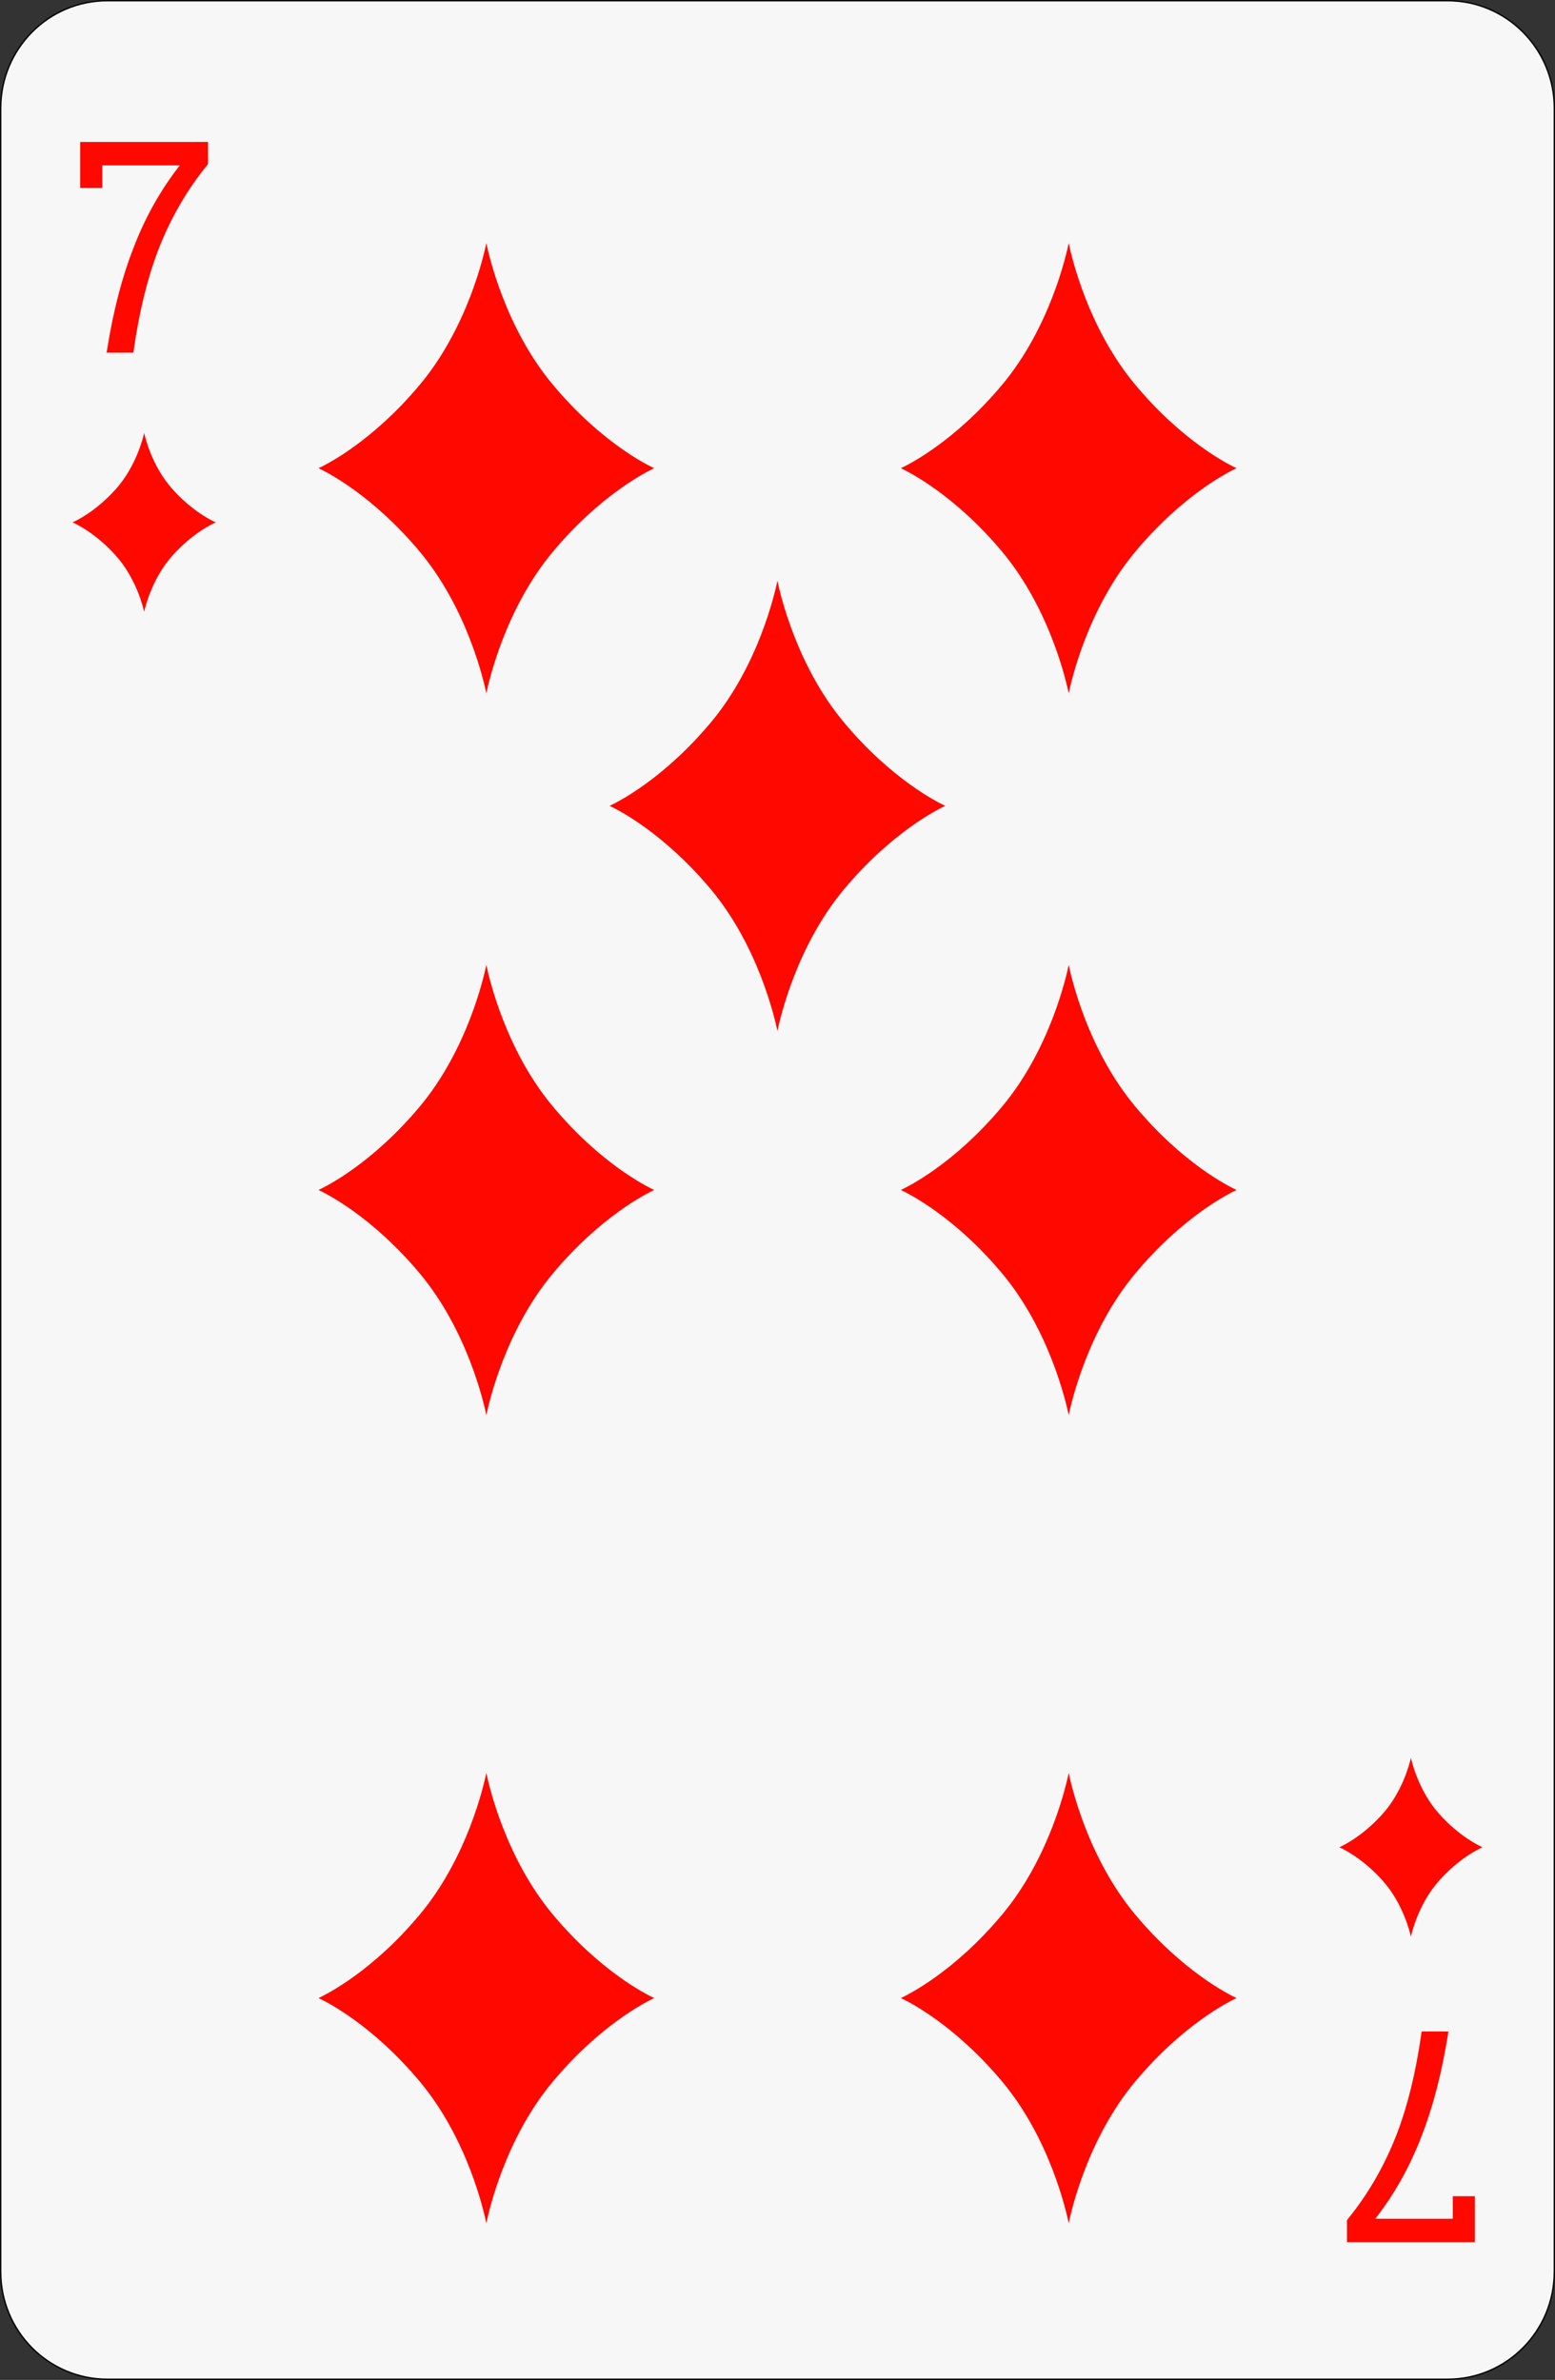 <?xml version="1.0" encoding="utf-8"?>
<!-- Generator: Adobe Illustrator 12.0.0, SVG Export Plug-In . SVG Version: 6.00 Build 51448)  -->
<!DOCTYPE svg PUBLIC "-//W3C//DTD SVG 1.1//EN" "http://www.w3.org/Graphics/SVG/1.1/DTD/svg11.dtd">
<svg  version="1.1"
	 xmlns:x="http://ns.adobe.com/Extensibility/1.0/" xmlns:i="http://ns.adobe.com/AdobeIllustrator/10.0/" xmlns:graph="http://ns.adobe.com/Graphs/1.0/" i:viewOrigin="89.8633 287.6411" i:rulerOrigin="-89 -137.1973" i:pageBounds="89 287.1973 189 137.1973"
	 xmlns="http://www.w3.org/2000/svg" xmlns:xlink="http://www.w3.org/1999/xlink" xmlns:a="http://ns.adobe.com/AdobeSVGViewerExtensions/3.0/"
	 width="98.098" height="150.086" viewBox="0 0 98.098 150.086" overflow="visible" enable-background="new 0 0 98.098 150.086"
	 xml:space="preserve">
<rect x="0" y="0" width="98.098" height="150.086" fill="#333333" stroke="none"/>
<g id="图层_1" i:knockout="Off" i:layer="yes" i:dimmedPercent="50" i:rgbTrio="#4F008000FFFF">
	<g i:knockout="Off">
		<path fill="#F7F7F7" stroke="#060506" stroke-width="0.088" d="M98.054,143.264c0,3.742-3.015,6.778-6.726,6.778H6.77
			c-3.715,0-6.726-3.034-6.726-6.778V6.824c0-3.744,3.011-6.78,6.726-6.78h84.558c3.712,0,6.727,3.036,6.727,6.78V143.264
			L98.054,143.264z"/>
		<path fill="#FF0800" d="M10.883,30.85c-1.278-1.422-1.72-3.23-1.789-3.549c-0.07,0.318-0.514,2.126-1.791,3.549
			c-1.279,1.424-2.514,2-2.729,2.092c0.215,0.093,1.45,0.668,2.729,2.092c1.277,1.425,1.721,3.23,1.791,3.549
			c0.069-0.318,0.511-2.124,1.789-3.549c1.278-1.423,2.514-2,2.73-2.092C13.396,32.85,12.161,32.275,10.883,30.85z"/>
		<path fill="#FF0800" d="M87.215,118.587c1.28,1.423,1.723,3.229,1.793,3.548c0.07-0.319,0.512-2.125,1.791-3.548
			c1.277-1.425,2.514-2.001,2.728-2.094c-0.214-0.093-1.449-0.67-2.728-2.094c-1.279-1.424-1.721-3.229-1.791-3.546
			c-0.07,0.316-0.513,2.122-1.793,3.546c-1.275,1.424-2.512,2.001-2.727,2.094C84.703,116.586,85.938,117.163,87.215,118.587z"/>
		<g i:knockout="Off">
			<path fill="#FF0800" d="M5.06,8.954v2.898h1.391c0,0,0-1.151,0-1.422c0.308,0,4.297,0,4.889,0
				c-1.217,1.559-2.215,3.333-2.953,5.295c-0.696,1.783-1.245,3.908-1.629,6.312l-0.033,0.204h1.69l0.021-0.151
				c0.338-2.391,0.851-4.495,1.521-6.254c0.767-2.009,1.82-3.839,3.128-5.44l0.04-0.049V8.953L5.06,8.954L5.06,8.954z"/>
		</g>
		<g i:knockout="Off">
			<path fill="#FF0800" d="M89.684,128.11l-0.021,0.152c-0.336,2.38-0.849,4.483-1.521,6.254c-0.766,2.005-1.816,3.835-3.128,5.44
				l-0.039,0.05v1.392h8.067V138.5h-1.393c0,0,0,1.152,0,1.423c-0.309,0-4.297,0-4.889,0c1.216-1.559,2.213-3.332,2.95-5.293
				c0.694-1.778,1.245-3.904,1.632-6.313l0.032-0.204L89.684,128.11L89.684,128.11z"/>
		</g>
		<path fill="#FF0800" d="M34.877,69.778c-2.995-3.582-4.029-8.126-4.196-8.93c-0.166,0.804-1.203,5.348-4.195,8.93
			c-2.996,3.583-5.891,5.034-6.394,5.265c0.503,0.234,3.397,1.685,6.394,5.269c2.992,3.587,4.029,8.129,4.195,8.928
			c0.167-0.799,1.201-5.341,4.196-8.928c2.995-3.583,5.89-5.034,6.394-5.269C40.767,74.812,37.872,73.362,34.877,69.778z"/>
		<path fill="#FF0800" d="M71.617,69.778c-2.996-3.582-4.033-8.126-4.196-8.93c-0.167,0.804-1.203,5.348-4.197,8.93
			c-2.997,3.583-5.893,5.034-6.394,5.265c0.501,0.234,3.396,1.685,6.394,5.269c2.993,3.587,4.03,8.129,4.197,8.928
			c0.163-0.799,1.2-5.341,4.196-8.928c2.99-3.583,5.888-5.034,6.391-5.269C77.505,74.812,74.608,73.362,71.617,69.778z"/>
		<path fill="#FF0800" d="M34.877,24.261c-2.995-3.582-4.029-8.126-4.196-8.93c-0.165,0.804-1.202,5.349-4.195,8.93
			c-2.996,3.583-5.89,5.034-6.393,5.265c0.503,0.236,3.397,1.686,6.393,5.27c2.992,3.586,4.03,8.128,4.195,8.928
			c0.167-0.799,1.201-5.342,4.196-8.928c2.995-3.584,5.891-5.034,6.394-5.27C40.767,29.296,37.872,27.845,34.877,24.261z"/>
		<path fill="#FF0800" d="M26.485,131.273c2.995,3.579,4.03,8.129,4.195,8.93c0.167-0.801,1.201-5.352,4.196-8.93
			c2.998-3.584,5.893-5.035,6.395-5.268c-0.502-0.233-3.396-1.685-6.395-5.269c-2.994-3.586-4.028-8.127-4.196-8.928
			c-0.165,0.801-1.2,5.342-4.195,8.928c-2.992,3.584-5.89,5.034-6.393,5.269C20.595,126.238,23.493,127.689,26.485,131.273z"/>
		<path fill="#FF0800" d="M71.617,24.261c-2.996-3.582-4.033-8.126-4.196-8.93c-0.167,0.804-1.203,5.349-4.197,8.93
			c-2.997,3.583-5.893,5.034-6.394,5.265c0.501,0.236,3.396,1.686,6.394,5.27c2.993,3.586,4.03,8.128,4.197,8.928
			c0.163-0.799,1.2-5.342,4.196-8.928c2.99-3.584,5.888-5.034,6.391-5.27C77.505,29.296,74.608,27.845,71.617,24.261z"/>
		<path fill="#FF0800" d="M63.224,131.273c2.995,3.579,4.03,8.129,4.197,8.93c0.163-0.801,1.2-5.352,4.192-8.93
			c2.997-3.584,5.893-5.035,6.396-5.268c-0.503-0.233-3.397-1.685-6.396-5.269c-2.992-3.586-4.029-8.127-4.192-8.928
			c-0.167,0.801-1.202,5.342-4.197,8.928c-2.995,3.584-5.893,5.034-6.394,5.269C57.331,126.238,60.229,127.689,63.224,131.273z"/>
		<path fill="#FF0800" d="M53.24,45.554c-2.994-3.581-4.03-8.125-4.196-8.93c-0.166,0.804-1.201,5.348-4.195,8.93
			c-2.997,3.584-5.89,5.034-6.394,5.265c0.504,0.235,3.397,1.686,6.394,5.27c2.995,3.586,4.029,8.129,4.195,8.928
			c0.167-0.799,1.202-5.342,4.196-8.928c2.993-3.583,5.89-5.034,6.393-5.27C59.13,50.588,56.234,49.138,53.24,45.554z"/>
	</g>
</g>
</svg>
